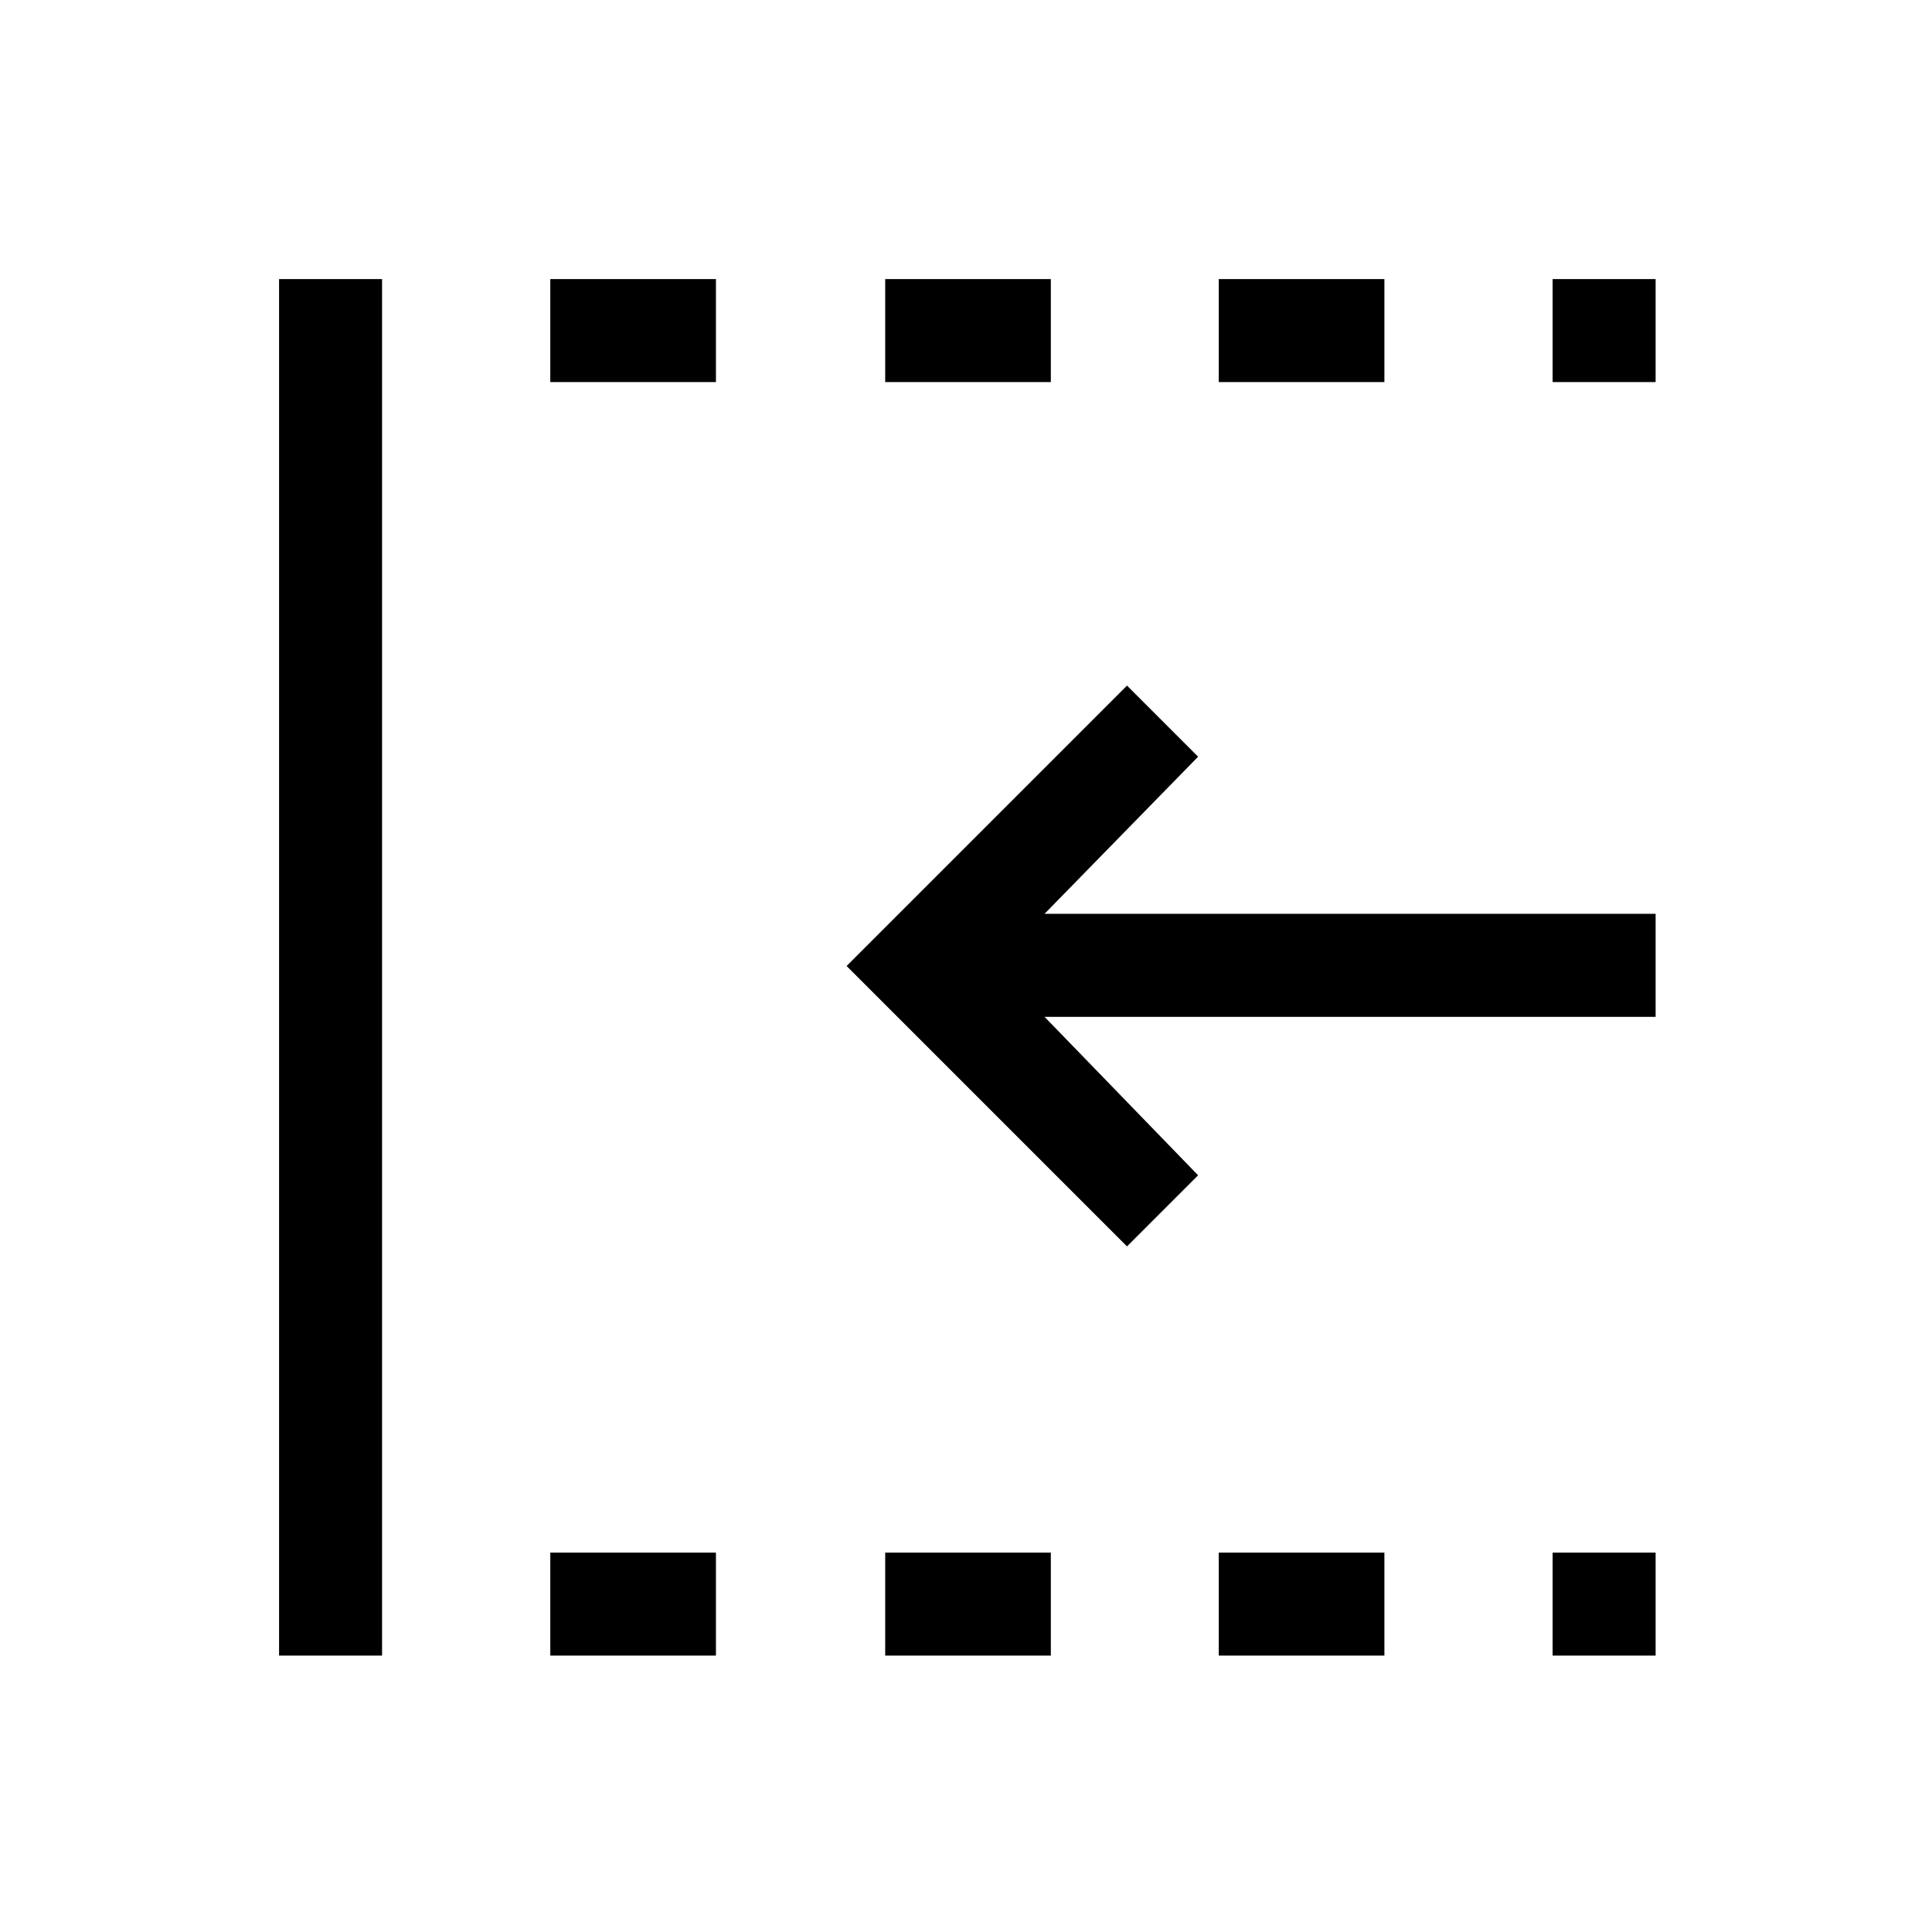 <svg xmlns="http://www.w3.org/2000/svg" height="40" viewBox="0 96 960 960" width="40"><path d="M560 715.333 420.667 576 560 436.667 595.333 472l-76.308 78.077h303.642v51.179H519.025L595.333 680 560 715.333ZM138.667 918.667v-684h51.179v684h-51.179Zm134.769 0v-51.18h82.307v51.18h-82.307Zm0-632.821v-51.179h82.307v51.179h-82.307Zm166.41 632.821v-51.18h82.308v51.18h-82.308Zm0-632.821v-51.179h82.308v51.179h-82.308ZM605.59 918.667v-51.18h82.308v51.18H605.59Zm0-632.821v-51.179h82.308v51.179H605.59Zm165.897 632.821v-51.18h51.18v51.18h-51.18Zm0-632.821v-51.179h51.18v51.179h-51.18Z"/></svg>